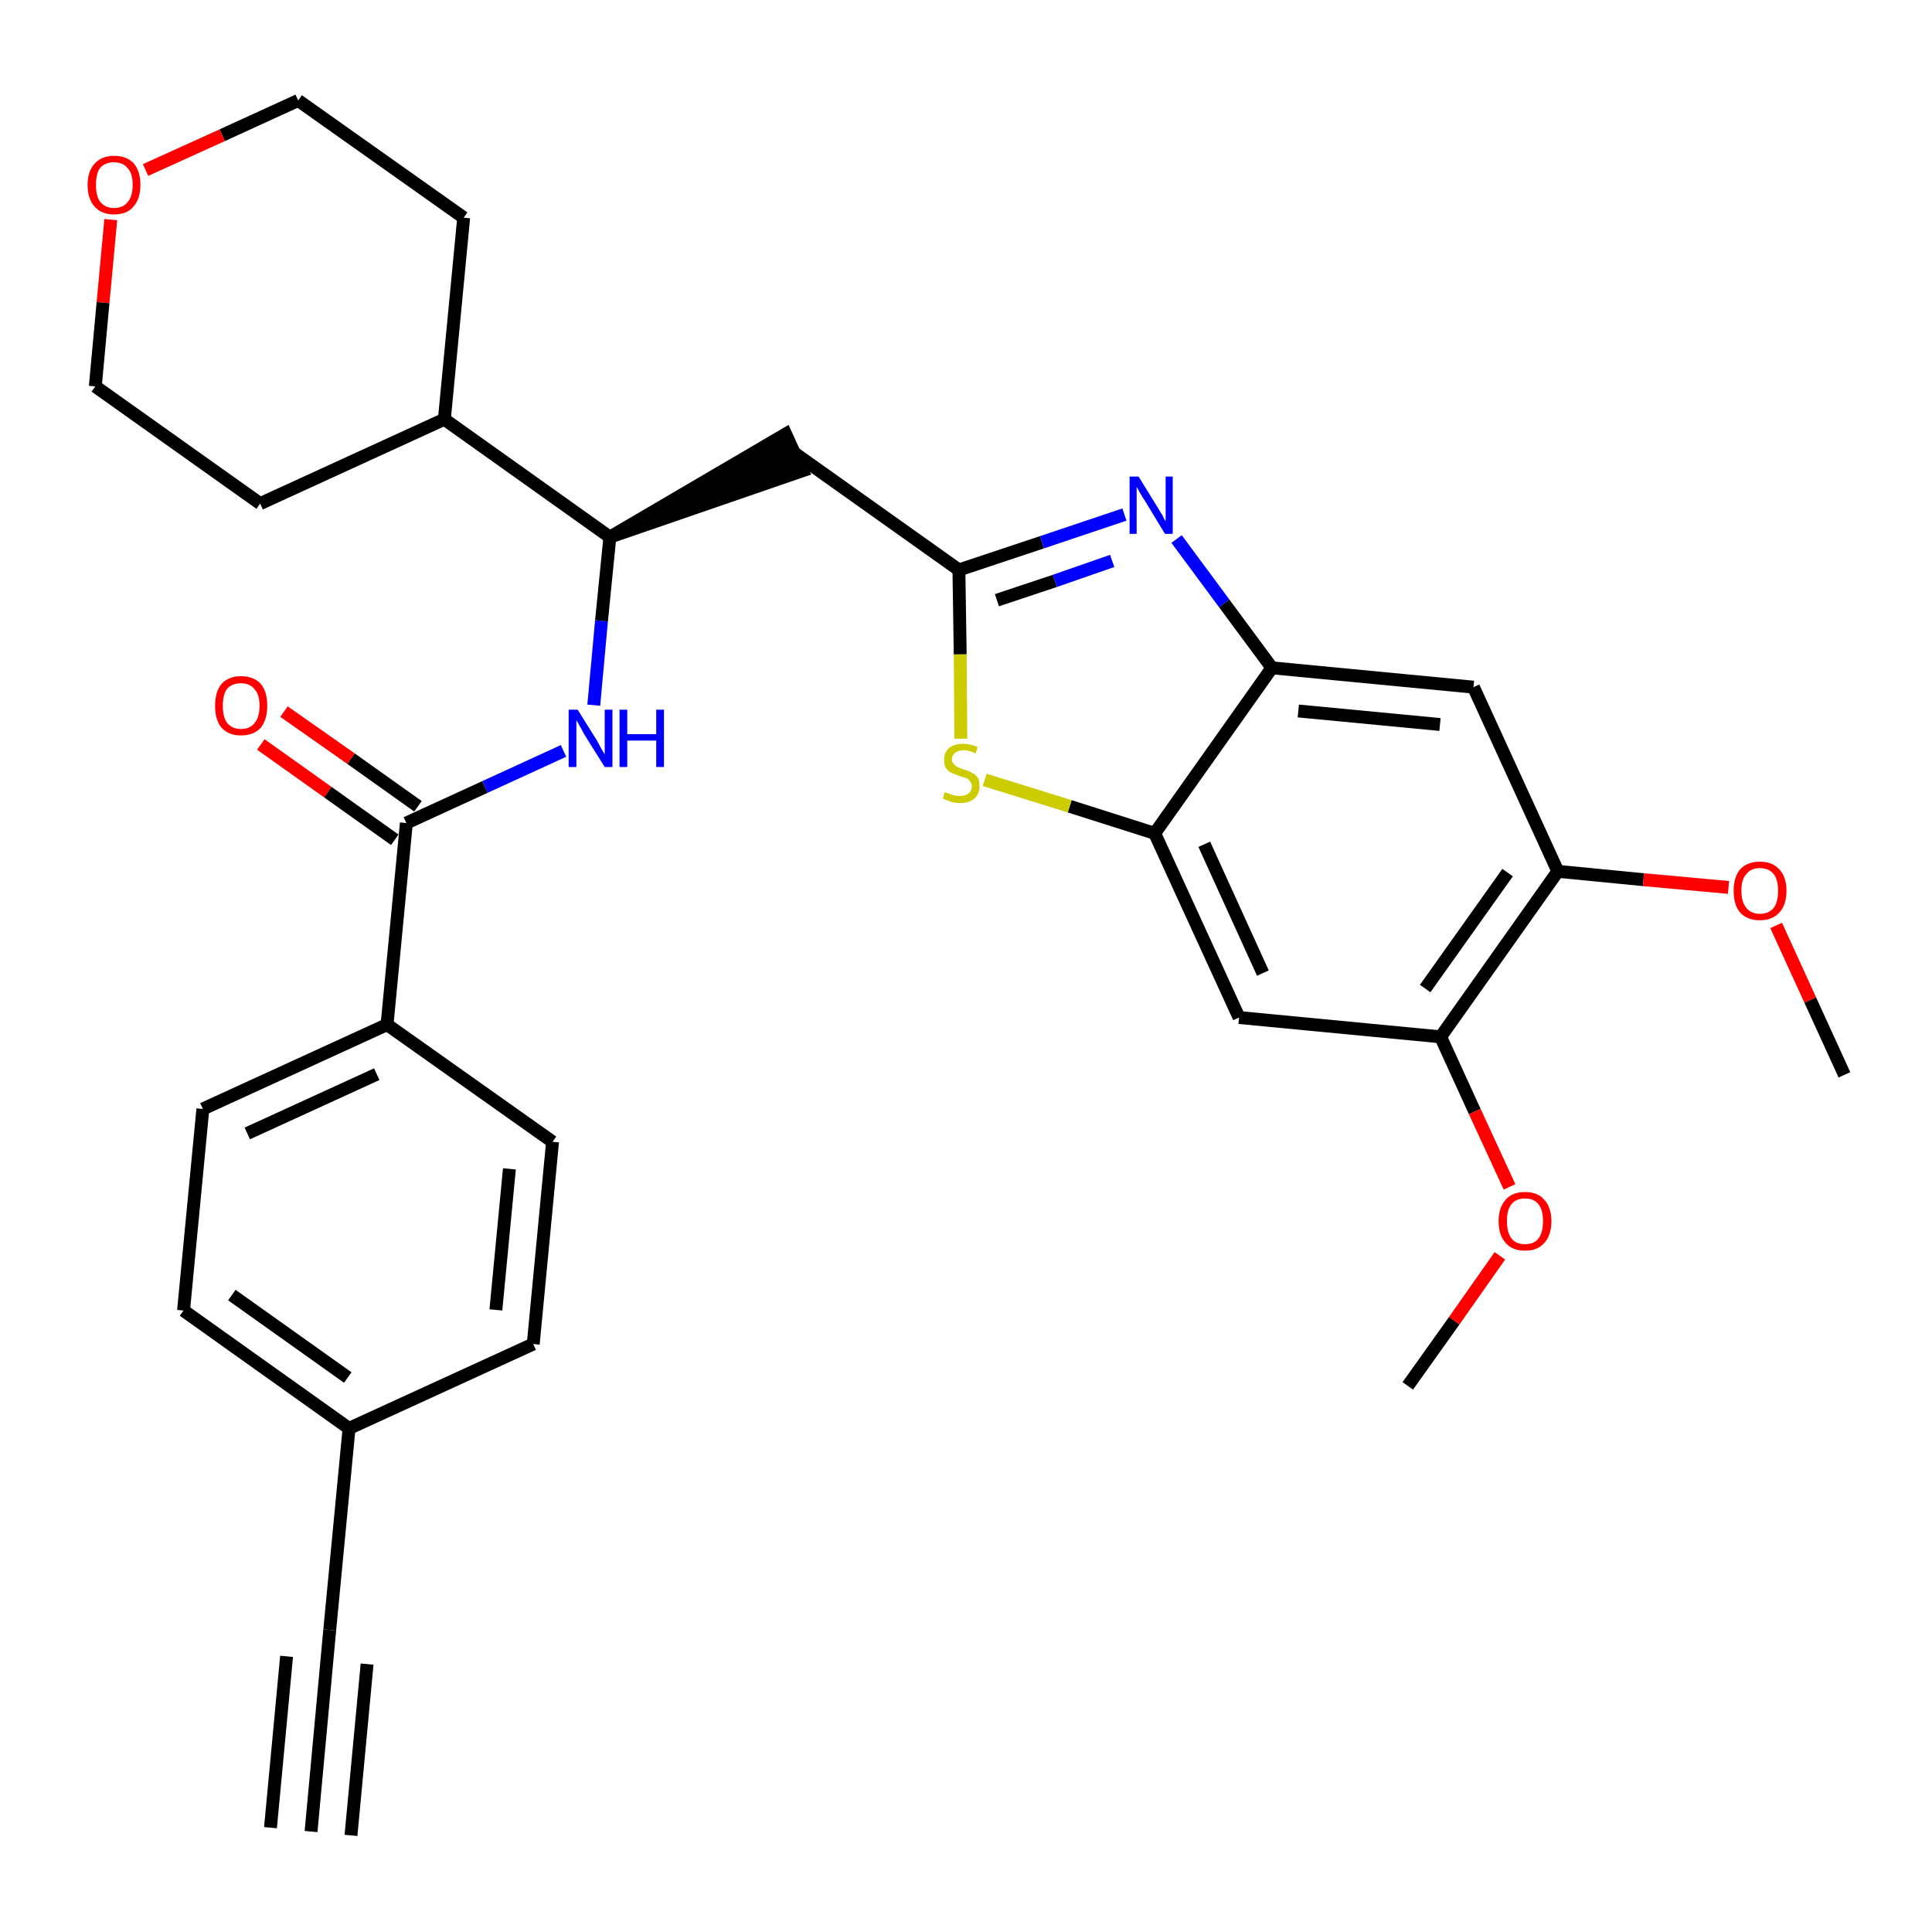 <?xml version='1.0' encoding='iso-8859-1'?>
<svg version='1.1' baseProfile='full'
              xmlns='http://www.w3.org/2000/svg'
                      xmlns:rdkit='http://www.rdkit.org/xml'
                      xmlns:xlink='http://www.w3.org/1999/xlink'
                  xml:space='preserve'
width='300px' height='300px' viewBox='0 0 300 300'>
<!-- END OF HEADER -->
<path class='bond-0 atom-0 atom-1' d='M 48.3,284.4 L 51.2,253.1' style='fill:none;fill-rule:evenodd;stroke:#000000;stroke-width:2.0px;stroke-linecap:butt;stroke-linejoin:miter;stroke-opacity:1' />
<path class='bond-0 atom-0 atom-1' d='M 54.5,285.0 L 57.0,258.4' style='fill:none;fill-rule:evenodd;stroke:#000000;stroke-width:2.0px;stroke-linecap:butt;stroke-linejoin:miter;stroke-opacity:1' />
<path class='bond-0 atom-0 atom-1' d='M 42.0,283.8 L 44.5,257.2' style='fill:none;fill-rule:evenodd;stroke:#000000;stroke-width:2.0px;stroke-linecap:butt;stroke-linejoin:miter;stroke-opacity:1' />
<path class='bond-1 atom-1 atom-2' d='M 51.2,253.1 L 54.2,221.8' style='fill:none;fill-rule:evenodd;stroke:#000000;stroke-width:2.0px;stroke-linecap:butt;stroke-linejoin:miter;stroke-opacity:1' />
<path class='bond-2 atom-2 atom-3' d='M 54.2,221.8 L 28.5,203.5' style='fill:none;fill-rule:evenodd;stroke:#000000;stroke-width:2.0px;stroke-linecap:butt;stroke-linejoin:miter;stroke-opacity:1' />
<path class='bond-2 atom-2 atom-3' d='M 54.0,213.9 L 36.0,201.1' style='fill:none;fill-rule:evenodd;stroke:#000000;stroke-width:2.0px;stroke-linecap:butt;stroke-linejoin:miter;stroke-opacity:1' />
<path class='bond-31 atom-31 atom-2' d='M 82.8,208.7 L 54.2,221.8' style='fill:none;fill-rule:evenodd;stroke:#000000;stroke-width:2.0px;stroke-linecap:butt;stroke-linejoin:miter;stroke-opacity:1' />
<path class='bond-3 atom-3 atom-4' d='M 28.5,203.5 L 31.5,172.2' style='fill:none;fill-rule:evenodd;stroke:#000000;stroke-width:2.0px;stroke-linecap:butt;stroke-linejoin:miter;stroke-opacity:1' />
<path class='bond-4 atom-4 atom-5' d='M 31.5,172.2 L 60.1,159.1' style='fill:none;fill-rule:evenodd;stroke:#000000;stroke-width:2.0px;stroke-linecap:butt;stroke-linejoin:miter;stroke-opacity:1' />
<path class='bond-4 atom-4 atom-5' d='M 38.4,176.0 L 58.5,166.8' style='fill:none;fill-rule:evenodd;stroke:#000000;stroke-width:2.0px;stroke-linecap:butt;stroke-linejoin:miter;stroke-opacity:1' />
<path class='bond-5 atom-5 atom-6' d='M 60.1,159.1 L 63.1,127.8' style='fill:none;fill-rule:evenodd;stroke:#000000;stroke-width:2.0px;stroke-linecap:butt;stroke-linejoin:miter;stroke-opacity:1' />
<path class='bond-29 atom-5 atom-30' d='M 60.1,159.1 L 85.8,177.3' style='fill:none;fill-rule:evenodd;stroke:#000000;stroke-width:2.0px;stroke-linecap:butt;stroke-linejoin:miter;stroke-opacity:1' />
<path class='bond-6 atom-6 atom-7' d='M 64.9,125.2 L 54.5,117.8' style='fill:none;fill-rule:evenodd;stroke:#000000;stroke-width:2.0px;stroke-linecap:butt;stroke-linejoin:miter;stroke-opacity:1' />
<path class='bond-6 atom-6 atom-7' d='M 54.5,117.8 L 44.1,110.5' style='fill:none;fill-rule:evenodd;stroke:#FF0000;stroke-width:2.0px;stroke-linecap:butt;stroke-linejoin:miter;stroke-opacity:1' />
<path class='bond-6 atom-6 atom-7' d='M 61.3,130.4 L 50.9,123.0' style='fill:none;fill-rule:evenodd;stroke:#000000;stroke-width:2.0px;stroke-linecap:butt;stroke-linejoin:miter;stroke-opacity:1' />
<path class='bond-6 atom-6 atom-7' d='M 50.9,123.0 L 40.5,115.6' style='fill:none;fill-rule:evenodd;stroke:#FF0000;stroke-width:2.0px;stroke-linecap:butt;stroke-linejoin:miter;stroke-opacity:1' />
<path class='bond-7 atom-6 atom-8' d='M 63.1,127.8 L 75.3,122.2' style='fill:none;fill-rule:evenodd;stroke:#000000;stroke-width:2.0px;stroke-linecap:butt;stroke-linejoin:miter;stroke-opacity:1' />
<path class='bond-7 atom-6 atom-8' d='M 75.3,122.2 L 87.5,116.6' style='fill:none;fill-rule:evenodd;stroke:#0000FF;stroke-width:2.0px;stroke-linecap:butt;stroke-linejoin:miter;stroke-opacity:1' />
<path class='bond-8 atom-8 atom-9' d='M 92.2,109.5 L 93.4,96.4' style='fill:none;fill-rule:evenodd;stroke:#0000FF;stroke-width:2.0px;stroke-linecap:butt;stroke-linejoin:miter;stroke-opacity:1' />
<path class='bond-8 atom-8 atom-9' d='M 93.4,96.4 L 94.7,83.4' style='fill:none;fill-rule:evenodd;stroke:#000000;stroke-width:2.0px;stroke-linecap:butt;stroke-linejoin:miter;stroke-opacity:1' />
<path class='bond-9 atom-9 atom-10' d='M 94.7,83.4 L 124.6,73.1 L 122.0,67.4 Z' style='fill:#000000;fill-rule:evenodd;fill-opacity:1;stroke:#000000;stroke-width:2.0px;stroke-linecap:butt;stroke-linejoin:miter;stroke-opacity:1;' />
<path class='bond-23 atom-9 atom-24' d='M 94.7,83.4 L 69.0,65.1' style='fill:none;fill-rule:evenodd;stroke:#000000;stroke-width:2.0px;stroke-linecap:butt;stroke-linejoin:miter;stroke-opacity:1' />
<path class='bond-10 atom-10 atom-11' d='M 123.3,70.3 L 148.9,88.5' style='fill:none;fill-rule:evenodd;stroke:#000000;stroke-width:2.0px;stroke-linecap:butt;stroke-linejoin:miter;stroke-opacity:1' />
<path class='bond-11 atom-11 atom-12' d='M 148.9,88.5 L 161.8,84.2' style='fill:none;fill-rule:evenodd;stroke:#000000;stroke-width:2.0px;stroke-linecap:butt;stroke-linejoin:miter;stroke-opacity:1' />
<path class='bond-11 atom-11 atom-12' d='M 161.8,84.2 L 174.6,79.9' style='fill:none;fill-rule:evenodd;stroke:#0000FF;stroke-width:2.0px;stroke-linecap:butt;stroke-linejoin:miter;stroke-opacity:1' />
<path class='bond-11 atom-11 atom-12' d='M 154.8,93.2 L 163.8,90.2' style='fill:none;fill-rule:evenodd;stroke:#000000;stroke-width:2.0px;stroke-linecap:butt;stroke-linejoin:miter;stroke-opacity:1' />
<path class='bond-11 atom-11 atom-12' d='M 163.8,90.2 L 172.7,87.1' style='fill:none;fill-rule:evenodd;stroke:#0000FF;stroke-width:2.0px;stroke-linecap:butt;stroke-linejoin:miter;stroke-opacity:1' />
<path class='bond-32 atom-23 atom-11' d='M 149.2,114.7 L 149.1,101.6' style='fill:none;fill-rule:evenodd;stroke:#CCCC00;stroke-width:2.0px;stroke-linecap:butt;stroke-linejoin:miter;stroke-opacity:1' />
<path class='bond-32 atom-23 atom-11' d='M 149.1,101.6 L 148.9,88.5' style='fill:none;fill-rule:evenodd;stroke:#000000;stroke-width:2.0px;stroke-linecap:butt;stroke-linejoin:miter;stroke-opacity:1' />
<path class='bond-12 atom-12 atom-13' d='M 182.7,83.7 L 190.1,93.7' style='fill:none;fill-rule:evenodd;stroke:#0000FF;stroke-width:2.0px;stroke-linecap:butt;stroke-linejoin:miter;stroke-opacity:1' />
<path class='bond-12 atom-12 atom-13' d='M 190.1,93.7 L 197.5,103.7' style='fill:none;fill-rule:evenodd;stroke:#000000;stroke-width:2.0px;stroke-linecap:butt;stroke-linejoin:miter;stroke-opacity:1' />
<path class='bond-13 atom-13 atom-14' d='M 197.5,103.7 L 228.8,106.7' style='fill:none;fill-rule:evenodd;stroke:#000000;stroke-width:2.0px;stroke-linecap:butt;stroke-linejoin:miter;stroke-opacity:1' />
<path class='bond-13 atom-13 atom-14' d='M 201.6,110.4 L 223.6,112.5' style='fill:none;fill-rule:evenodd;stroke:#000000;stroke-width:2.0px;stroke-linecap:butt;stroke-linejoin:miter;stroke-opacity:1' />
<path class='bond-34 atom-22 atom-13' d='M 179.3,129.4 L 197.5,103.7' style='fill:none;fill-rule:evenodd;stroke:#000000;stroke-width:2.0px;stroke-linecap:butt;stroke-linejoin:miter;stroke-opacity:1' />
<path class='bond-14 atom-14 atom-15' d='M 228.8,106.7 L 241.9,135.3' style='fill:none;fill-rule:evenodd;stroke:#000000;stroke-width:2.0px;stroke-linecap:butt;stroke-linejoin:miter;stroke-opacity:1' />
<path class='bond-15 atom-15 atom-16' d='M 241.9,135.3 L 255.2,136.6' style='fill:none;fill-rule:evenodd;stroke:#000000;stroke-width:2.0px;stroke-linecap:butt;stroke-linejoin:miter;stroke-opacity:1' />
<path class='bond-15 atom-15 atom-16' d='M 255.2,136.6 L 268.4,137.8' style='fill:none;fill-rule:evenodd;stroke:#FF0000;stroke-width:2.0px;stroke-linecap:butt;stroke-linejoin:miter;stroke-opacity:1' />
<path class='bond-17 atom-15 atom-18' d='M 241.9,135.3 L 223.7,161.0' style='fill:none;fill-rule:evenodd;stroke:#000000;stroke-width:2.0px;stroke-linecap:butt;stroke-linejoin:miter;stroke-opacity:1' />
<path class='bond-17 atom-15 atom-18' d='M 234.1,135.5 L 221.3,153.5' style='fill:none;fill-rule:evenodd;stroke:#000000;stroke-width:2.0px;stroke-linecap:butt;stroke-linejoin:miter;stroke-opacity:1' />
<path class='bond-16 atom-16 atom-17' d='M 275.8,143.7 L 281.1,155.3' style='fill:none;fill-rule:evenodd;stroke:#FF0000;stroke-width:2.0px;stroke-linecap:butt;stroke-linejoin:miter;stroke-opacity:1' />
<path class='bond-16 atom-16 atom-17' d='M 281.1,155.3 L 286.4,166.9' style='fill:none;fill-rule:evenodd;stroke:#000000;stroke-width:2.0px;stroke-linecap:butt;stroke-linejoin:miter;stroke-opacity:1' />
<path class='bond-18 atom-18 atom-19' d='M 223.7,161.0 L 229.0,172.6' style='fill:none;fill-rule:evenodd;stroke:#000000;stroke-width:2.0px;stroke-linecap:butt;stroke-linejoin:miter;stroke-opacity:1' />
<path class='bond-18 atom-18 atom-19' d='M 229.0,172.6 L 234.4,184.3' style='fill:none;fill-rule:evenodd;stroke:#FF0000;stroke-width:2.0px;stroke-linecap:butt;stroke-linejoin:miter;stroke-opacity:1' />
<path class='bond-20 atom-18 atom-21' d='M 223.7,161.0 L 192.4,158.0' style='fill:none;fill-rule:evenodd;stroke:#000000;stroke-width:2.0px;stroke-linecap:butt;stroke-linejoin:miter;stroke-opacity:1' />
<path class='bond-19 atom-19 atom-20' d='M 232.9,195.0 L 225.8,205.1' style='fill:none;fill-rule:evenodd;stroke:#FF0000;stroke-width:2.0px;stroke-linecap:butt;stroke-linejoin:miter;stroke-opacity:1' />
<path class='bond-19 atom-19 atom-20' d='M 225.8,205.1 L 218.6,215.2' style='fill:none;fill-rule:evenodd;stroke:#000000;stroke-width:2.0px;stroke-linecap:butt;stroke-linejoin:miter;stroke-opacity:1' />
<path class='bond-21 atom-21 atom-22' d='M 192.4,158.0 L 179.3,129.4' style='fill:none;fill-rule:evenodd;stroke:#000000;stroke-width:2.0px;stroke-linecap:butt;stroke-linejoin:miter;stroke-opacity:1' />
<path class='bond-21 atom-21 atom-22' d='M 196.1,151.1 L 187.0,131.1' style='fill:none;fill-rule:evenodd;stroke:#000000;stroke-width:2.0px;stroke-linecap:butt;stroke-linejoin:miter;stroke-opacity:1' />
<path class='bond-22 atom-22 atom-23' d='M 179.3,129.4 L 166.1,125.2' style='fill:none;fill-rule:evenodd;stroke:#000000;stroke-width:2.0px;stroke-linecap:butt;stroke-linejoin:miter;stroke-opacity:1' />
<path class='bond-22 atom-22 atom-23' d='M 166.1,125.2 L 152.9,121.1' style='fill:none;fill-rule:evenodd;stroke:#CCCC00;stroke-width:2.0px;stroke-linecap:butt;stroke-linejoin:miter;stroke-opacity:1' />
<path class='bond-24 atom-24 atom-25' d='M 69.0,65.1 L 72.0,33.8' style='fill:none;fill-rule:evenodd;stroke:#000000;stroke-width:2.0px;stroke-linecap:butt;stroke-linejoin:miter;stroke-opacity:1' />
<path class='bond-33 atom-29 atom-24' d='M 40.4,78.2 L 69.0,65.1' style='fill:none;fill-rule:evenodd;stroke:#000000;stroke-width:2.0px;stroke-linecap:butt;stroke-linejoin:miter;stroke-opacity:1' />
<path class='bond-25 atom-25 atom-26' d='M 72.0,33.8 L 46.3,15.6' style='fill:none;fill-rule:evenodd;stroke:#000000;stroke-width:2.0px;stroke-linecap:butt;stroke-linejoin:miter;stroke-opacity:1' />
<path class='bond-26 atom-26 atom-27' d='M 46.3,15.6 L 34.5,21.0' style='fill:none;fill-rule:evenodd;stroke:#000000;stroke-width:2.0px;stroke-linecap:butt;stroke-linejoin:miter;stroke-opacity:1' />
<path class='bond-26 atom-26 atom-27' d='M 34.5,21.0 L 22.6,26.4' style='fill:none;fill-rule:evenodd;stroke:#FF0000;stroke-width:2.0px;stroke-linecap:butt;stroke-linejoin:miter;stroke-opacity:1' />
<path class='bond-27 atom-27 atom-28' d='M 17.2,34.1 L 16.0,47.0' style='fill:none;fill-rule:evenodd;stroke:#FF0000;stroke-width:2.0px;stroke-linecap:butt;stroke-linejoin:miter;stroke-opacity:1' />
<path class='bond-27 atom-27 atom-28' d='M 16.0,47.0 L 14.8,60.0' style='fill:none;fill-rule:evenodd;stroke:#000000;stroke-width:2.0px;stroke-linecap:butt;stroke-linejoin:miter;stroke-opacity:1' />
<path class='bond-28 atom-28 atom-29' d='M 14.8,60.0 L 40.4,78.2' style='fill:none;fill-rule:evenodd;stroke:#000000;stroke-width:2.0px;stroke-linecap:butt;stroke-linejoin:miter;stroke-opacity:1' />
<path class='bond-30 atom-30 atom-31' d='M 85.8,177.3 L 82.8,208.7' style='fill:none;fill-rule:evenodd;stroke:#000000;stroke-width:2.0px;stroke-linecap:butt;stroke-linejoin:miter;stroke-opacity:1' />
<path class='bond-30 atom-30 atom-31' d='M 79.1,181.5 L 77.0,203.4' style='fill:none;fill-rule:evenodd;stroke:#000000;stroke-width:2.0px;stroke-linecap:butt;stroke-linejoin:miter;stroke-opacity:1' />
<path  class='atom-7' d='M 33.4 109.6
Q 33.4 107.4, 34.4 106.2
Q 35.5 105.0, 37.4 105.0
Q 39.4 105.0, 40.5 106.2
Q 41.5 107.4, 41.5 109.6
Q 41.5 111.7, 40.5 113.0
Q 39.4 114.2, 37.4 114.2
Q 35.5 114.2, 34.4 113.0
Q 33.4 111.8, 33.4 109.6
M 37.4 113.2
Q 38.8 113.2, 39.5 112.3
Q 40.3 111.4, 40.3 109.6
Q 40.3 107.8, 39.5 107.0
Q 38.8 106.1, 37.4 106.1
Q 36.1 106.1, 35.3 106.9
Q 34.6 107.8, 34.6 109.6
Q 34.6 111.4, 35.3 112.3
Q 36.1 113.2, 37.4 113.2
' fill='#FF0000'/>
<path  class='atom-8' d='M 89.7 110.2
L 92.7 115.0
Q 92.9 115.4, 93.4 116.3
Q 93.9 117.1, 93.9 117.2
L 93.9 110.2
L 95.1 110.2
L 95.1 119.1
L 93.9 119.1
L 90.7 114.0
Q 90.4 113.4, 90.0 112.7
Q 89.6 112.0, 89.5 111.8
L 89.5 119.1
L 88.3 119.1
L 88.3 110.2
L 89.7 110.2
' fill='#0000FF'/>
<path  class='atom-8' d='M 96.2 110.2
L 97.4 110.2
L 97.4 114.0
L 101.9 114.0
L 101.9 110.2
L 103.1 110.2
L 103.1 119.1
L 101.9 119.1
L 101.9 115.0
L 97.4 115.0
L 97.4 119.1
L 96.2 119.1
L 96.2 110.2
' fill='#0000FF'/>
<path  class='atom-12' d='M 176.8 74.0
L 179.7 78.7
Q 180.0 79.2, 180.5 80.0
Q 180.9 80.9, 181.0 80.9
L 181.0 74.0
L 182.1 74.0
L 182.1 82.9
L 180.9 82.9
L 177.8 77.8
Q 177.4 77.2, 177.0 76.5
Q 176.6 75.8, 176.5 75.6
L 176.5 82.9
L 175.4 82.9
L 175.4 74.0
L 176.8 74.0
' fill='#0000FF'/>
<path  class='atom-16' d='M 269.2 138.3
Q 269.2 136.2, 270.2 135.0
Q 271.3 133.8, 273.3 133.8
Q 275.2 133.8, 276.3 135.0
Q 277.4 136.2, 277.4 138.3
Q 277.4 140.5, 276.3 141.7
Q 275.2 142.9, 273.3 142.9
Q 271.3 142.9, 270.2 141.7
Q 269.2 140.5, 269.2 138.3
M 273.3 141.9
Q 274.6 141.9, 275.4 141.0
Q 276.1 140.1, 276.1 138.3
Q 276.1 136.6, 275.4 135.7
Q 274.6 134.8, 273.3 134.8
Q 271.9 134.8, 271.2 135.7
Q 270.4 136.5, 270.4 138.3
Q 270.4 140.1, 271.2 141.0
Q 271.9 141.9, 273.3 141.9
' fill='#FF0000'/>
<path  class='atom-19' d='M 232.7 189.6
Q 232.7 187.5, 233.8 186.3
Q 234.8 185.1, 236.8 185.1
Q 238.8 185.1, 239.8 186.3
Q 240.9 187.5, 240.9 189.6
Q 240.9 191.8, 239.8 193.0
Q 238.8 194.2, 236.8 194.2
Q 234.8 194.2, 233.8 193.0
Q 232.7 191.8, 232.7 189.6
M 236.8 193.2
Q 238.2 193.2, 238.9 192.3
Q 239.6 191.4, 239.6 189.6
Q 239.6 187.9, 238.9 187.0
Q 238.2 186.1, 236.8 186.1
Q 235.4 186.1, 234.7 187.0
Q 234.0 187.8, 234.0 189.6
Q 234.0 191.4, 234.7 192.3
Q 235.4 193.2, 236.8 193.2
' fill='#FF0000'/>
<path  class='atom-23' d='M 146.7 123.0
Q 146.8 123.1, 147.3 123.2
Q 147.7 123.4, 148.1 123.5
Q 148.6 123.6, 149.0 123.6
Q 149.9 123.6, 150.4 123.2
Q 150.9 122.8, 150.9 122.1
Q 150.9 121.6, 150.6 121.3
Q 150.4 121.0, 150.0 120.8
Q 149.6 120.7, 149.0 120.5
Q 148.2 120.2, 147.7 120.0
Q 147.3 119.8, 146.9 119.3
Q 146.6 118.8, 146.6 118.0
Q 146.6 116.9, 147.3 116.2
Q 148.1 115.5, 149.6 115.5
Q 150.7 115.5, 151.8 116.0
L 151.5 117.0
Q 150.5 116.5, 149.7 116.5
Q 148.8 116.5, 148.3 116.9
Q 147.8 117.3, 147.8 117.9
Q 147.8 118.4, 148.1 118.6
Q 148.3 118.9, 148.7 119.1
Q 149.1 119.3, 149.7 119.5
Q 150.5 119.7, 150.9 120.0
Q 151.4 120.2, 151.8 120.7
Q 152.1 121.2, 152.1 122.1
Q 152.1 123.3, 151.3 124.0
Q 150.5 124.7, 149.1 124.7
Q 148.3 124.7, 147.7 124.5
Q 147.1 124.3, 146.4 124.0
L 146.7 123.0
' fill='#CCCC00'/>
<path  class='atom-27' d='M 13.6 28.7
Q 13.6 26.6, 14.7 25.4
Q 15.8 24.2, 17.7 24.2
Q 19.7 24.2, 20.8 25.4
Q 21.8 26.6, 21.8 28.7
Q 21.8 30.9, 20.7 32.1
Q 19.7 33.3, 17.7 33.3
Q 15.8 33.3, 14.7 32.1
Q 13.6 30.9, 13.6 28.7
M 17.7 32.3
Q 19.1 32.3, 19.8 31.4
Q 20.6 30.5, 20.6 28.7
Q 20.6 26.9, 19.8 26.1
Q 19.1 25.2, 17.7 25.2
Q 16.4 25.2, 15.6 26.0
Q 14.9 26.9, 14.9 28.7
Q 14.9 30.5, 15.6 31.4
Q 16.4 32.3, 17.7 32.3
' fill='#FF0000'/>
</svg>
